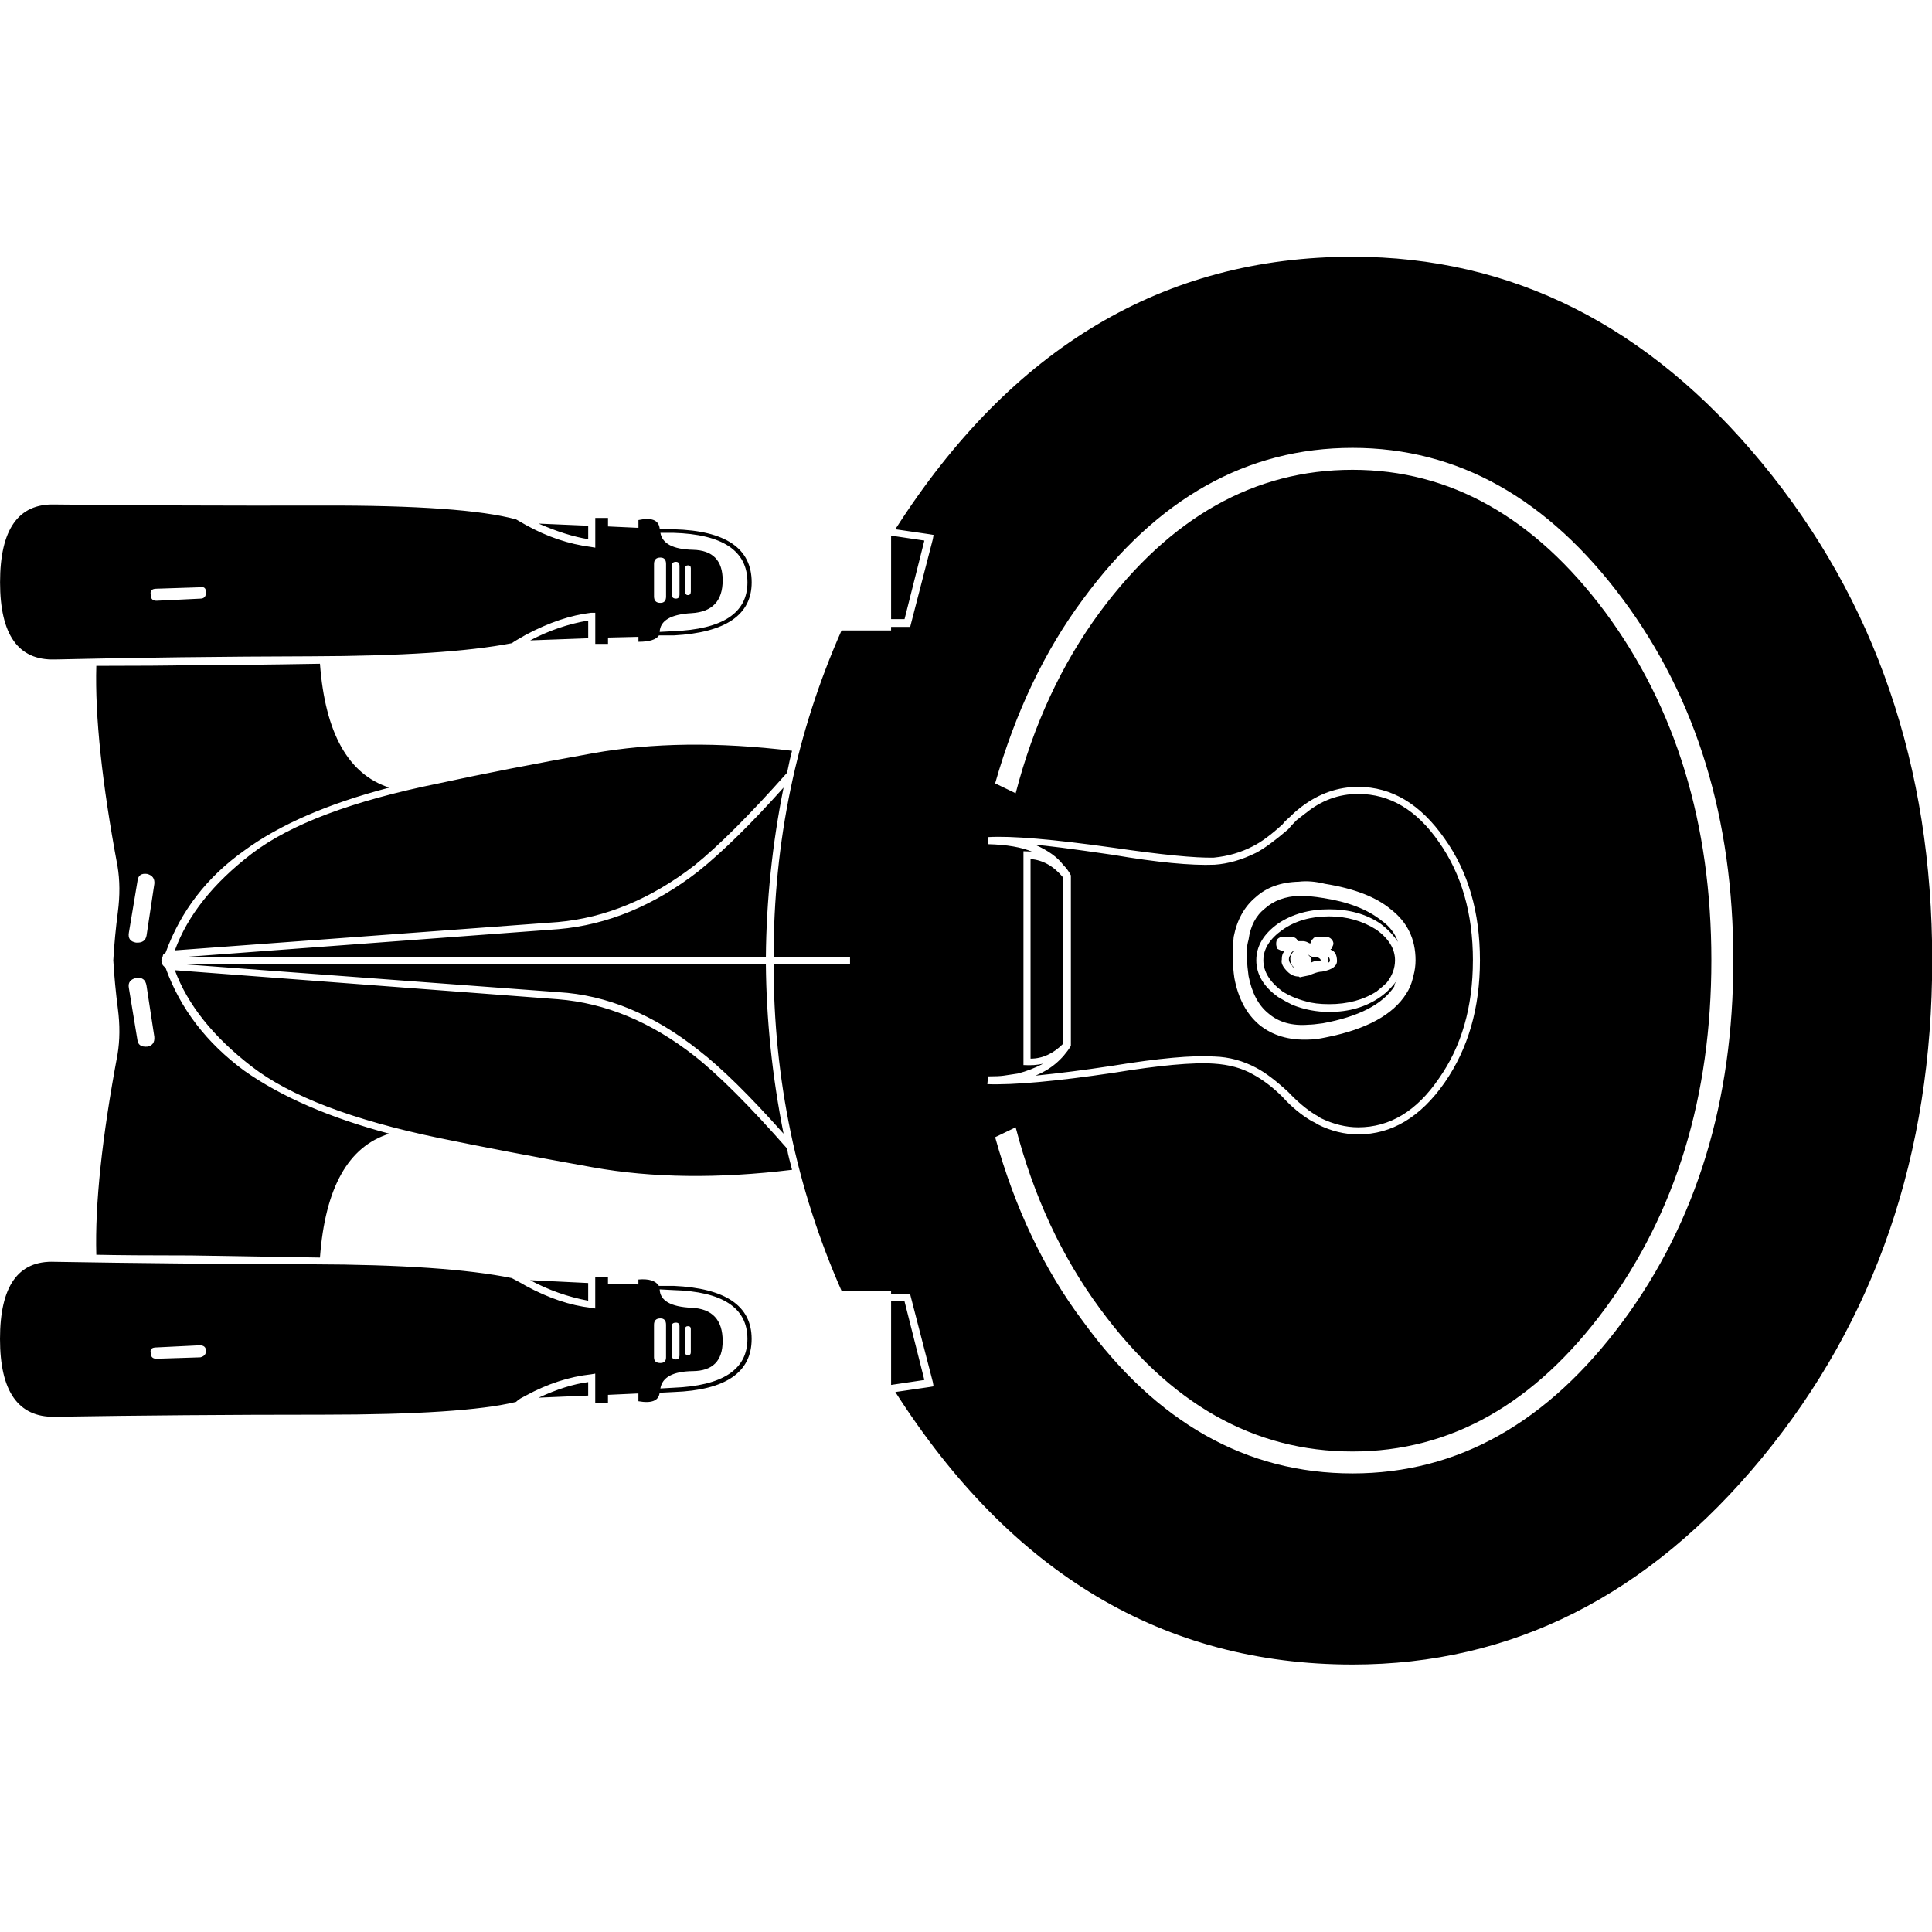 <?xml version="1.0" encoding="UTF-8"?>
<svg version="1.1" viewBox="0 0 24 24" xmlns="http://www.w3.org/2000/svg" xmlns:cc="http://creativecommons.org/ns#" xmlns:dc="http://purl.org/dc/elements/1.1/" xmlns:rdf="http://www.w3.org/1999/02/22-rdf-syntax-ns#">
 <title>USS Enterprise NCC-1701</title>
 <g transform="matrix(.246 0 0 .246 -.351 2.311)">
   <path transform="rotate(90 50.214 39.115)" d="m50.196-9.67c-9.793 0-18.162 2.865-25.108 8.596-6.946 5.73-10.418 12.622-10.418 20.676 0 9.531 4.587 17.227 13.76 23.088l0.25-1.716 0.036-0.214 0.214 0.036 4.289 1.108 0.143 0.036v0.965h0.179v2.502c5.17 2.287 10.674 3.431 16.512 3.431v-3.86h0.322v3.86c5.814 0 11.318-1.144 16.512-3.431v-2.502h0.179v-0.965l0.143-0.036 4.289-1.108 0.214-0.036 0.036 0.214 0.25 1.716c9.173-5.861 13.76-13.558 13.76-23.088 0-8.053-3.479-14.945-10.436-20.676-6.957-5.73-15.333-8.596-25.126-8.596zm23.053 94.819c-0.071-4.289-0.107-8.804-0.107-13.546s-0.214-7.994-0.643-9.757c-0.071-0.071-0.131-0.149-0.179-0.232-0.048-0.083-0.095-0.173-0.143-0.268-0.596-1.096-0.953-2.192-1.072-3.288l-0.036-0.214h1.501v-0.643h-0.429l-0.071-1.537h0.393c0.119-0.667-0.024-1.025-0.429-1.072l-0.036-0.715c-0.095-2.621-0.989-3.931-2.68-3.931-1.668 0-2.561 1.31-2.68 3.931v0.751c-0.262 0.167-0.369 0.512-0.322 1.036h0.25l-0.036 1.537h-0.322v0.643h1.573l-0.036 0.214c-0.119 1.048-0.488 2.144-1.108 3.288-0.048 0.071-0.179 0.31-0.393 0.715-0.453 2.216-0.685 5.587-0.697 10.115s-0.054 8.852-0.125 12.974c-0.071 1.835 1.227 2.752 3.896 2.752 2.645 0 3.955-0.917 3.931-2.752zm-4.432-32.131h1.179c0.095 0 0.143 0.048 0.143 0.143 0 0.095-0.048 0.143-0.143 0.143h-1.179c-0.095 0-0.143-0.048-0.143-0.143 0-0.095 0.048-0.143 0.143-0.143zm-0.143 0.572h1.465c0.143 0 0.214 0.06 0.214 0.179 0 0.143-0.071 0.214-0.214 0.214h-1.465c-0.119 0-0.179-0.071-0.179-0.214 0-0.119 0.06-0.179 0.179-0.179zm-0.071 0.679h1.644c0.191 0 0.286 0.095 0.286 0.286 0 0.214-0.095 0.322-0.286 0.322h-1.644c-0.214 0-0.322-0.107-0.322-0.322 0-0.191 0.107-0.286 0.322-0.286zm1.322 23.231c0.167 0 0.274 0.095 0.322 0.286l0.071 2.216c0 0.191-0.095 0.286-0.286 0.286-0.191 0.048-0.286-0.048-0.286-0.286l-0.107-2.18c0-0.214 0.095-0.322 0.286-0.322zm-1.144 0c-0.167 0-0.274 0.095-0.322 0.286l-0.071 2.216c0 0.191 0.095 0.286 0.286 0.286 0.214 0.048 0.322-0.048 0.322-0.286l0.071-2.18c0-0.214-0.095-0.322-0.286-0.322zm3.038-22.945c-0.572-0.095-0.864-0.643-0.876-1.644-0.012-1.001-0.518-1.501-1.519-1.501-1.072 0-1.632 0.524-1.68 1.573-0.048 1.048-0.357 1.585-0.929 1.608l0.036-0.679c0.071-2.502 0.894-3.753 2.466-3.753 1.549 0 2.371 1.251 2.466 3.753zm0.465 6.147-0.107-2.502h-0.679c0.095 0.739 0.357 1.573 0.786 2.502zm-5.79-2.502-0.143 2.931c0.5-0.929 0.846-1.906 1.036-2.931zm-31.487 26.948c-0.095-4.122-0.149-8.447-0.161-12.974-0.012-4.527-0.232-7.899-0.661-10.115-0.071-0.095-0.214-0.334-0.429-0.715-0.619-1.167-0.988-2.264-1.108-3.288v-0.214h1.573v-0.643h-0.322l-0.036-1.537h0.25c0-0.548-0.107-0.894-0.322-1.036v-0.751c-0.143-2.621-1.036-3.931-2.68-3.931-1.716 0-2.609 1.31-2.68 3.931l-0.036 0.715c-0.429 0.048-0.572 0.405-0.429 1.072h0.393l-0.071 1.537h-0.429v0.643h1.501l-0.036 0.214c-0.143 1.12-0.512 2.216-1.108 3.288-0.024 0.048-0.119 0.214-0.286 0.5-0.477 1.763-0.709 5.016-0.697 9.757 0.012 4.742-6e-3 9.257-0.054 13.546-0.048 1.835 1.263 2.752 3.931 2.752 2.645 0 3.943-0.917 3.896-2.752zm-3.431-32.131c0.119 0 0.179 0.048 0.179 0.143 0 0.095-0.06 0.143-0.179 0.143h-1.179c-0.095 0-0.143-0.048-0.143-0.143 0-0.095 0.048-0.143 0.143-0.143zm0.143 0.572c0.143 0 0.214 0.06 0.214 0.179 0 0.143-0.071 0.214-0.214 0.214h-1.43c-0.143 0-0.214-0.071-0.214-0.214 0-0.119 0.071-0.179 0.214-0.179zm0.107 0.679c0.214 0 0.322 0.095 0.322 0.286 0 0.214-0.107 0.322-0.322 0.322h-1.644c-0.214 0-0.322-0.107-0.322-0.322 0-0.191 0.107-0.286 0.322-0.286zm-1.322 23.231c-0.214 0-0.322 0.095-0.322 0.286l-0.071 2.216c-0.048 0.191 0.036 0.286 0.25 0.286 0.191 0.048 0.31-0.048 0.357-0.286l0.071-2.18c0-0.214-0.095-0.322-0.286-0.322zm1.108 0c0.214 0 0.322 0.095 0.322 0.286l0.107 2.216c0 0.191-0.095 0.286-0.286 0.286-0.214 0.048-0.322-0.048-0.322-0.286l-0.071-2.18c-0.048-0.214 0.036-0.322 0.25-0.322zm-3.002-22.945v-0.643c0.071-2.502 0.905-3.753 2.502-3.753 1.549 0 2.371 1.251 2.466 3.753l0.036 0.679c-0.572-0.024-0.888-0.56-0.947-1.608-0.06-1.048-0.614-1.573-1.662-1.573-1.001 0-1.513 0.5-1.537 1.501-0.024 1.001-0.31 1.549-0.858 1.644zm-0.465 6.147c0.405-0.929 0.667-1.763 0.786-2.502h-0.679zm5.79-2.502h-0.894c0.167 1.001 0.5 1.978 1.001 2.931zm26.841-10.293c-0.191 0.048-0.375 0.095-0.554 0.143-0.179 0.048-0.351 0.083-0.518 0.107-2.144 1.882-3.705 3.443-4.682 4.682-1.716 2.192-2.669 4.491-2.859 6.898l-1.465 19.336c1.739-0.643 3.36-1.936 4.861-3.878 1.501-1.942 2.704-5.093 3.61-9.453 0.453-2.192 0.947-4.783 1.483-7.774 0.536-2.99 0.578-6.344 0.125-10.061zm-10.722 30.987v-29.665c-2.859-0.024-5.718-0.322-8.578-0.894 1.811 1.62 3.217 3.05 4.217 4.289 1.739 2.24 2.716 4.599 2.931 7.077zm0.322-29.665v29.665l1.43-19.193c0.143-2.43 1.12-4.789 2.931-7.077 0.882-1.144 2.287-2.573 4.217-4.289-2.883 0.572-5.742 0.87-8.578 0.894zm-2.109 10.508c-0.214-2.406-1.167-4.706-2.859-6.898-1.001-1.239-2.561-2.8-4.682-4.682-0.118-0.024-0.345-0.071-0.679-0.143l-0.429-0.107c-0.453 3.717-0.411 7.071 0.125 10.061 0.536 2.99 1.042 5.582 1.519 7.774 0.881 4.36 2.067 7.511 3.556 9.453 1.489 1.942 3.115 3.235 4.879 3.878zm10.686 8.506c-0.809 3.026-1.87 5.468-3.181 7.327-1.406 1.906-3.133 3.229-5.182 3.967l-0.143 0.143c-0.095 0.048-0.179 0.071-0.25 0.071-0.048 0-0.119-0.024-0.214-0.071-0.048 0-0.083-0.018-0.107-0.054-0.024-0.036-0.048-0.066-0.071-0.089-2.097-0.762-3.812-2.085-5.147-3.967-1.31-1.787-2.371-4.229-3.181-7.327-0.667 2.073-2.752 3.24-6.255 3.503 0.048 2.764 0.071 4.932 0.071 6.505 0.024 1.072 0.036 2.669 0.036 4.789 2.55 0.071 5.921-0.286 10.115-1.072 0.715-0.119 1.483-0.125 2.305-0.018 0.822 0.107 1.638 0.185 2.448 0.232 0.81-0.048 1.626-0.125 2.448-0.232 0.822-0.107 1.59-0.101 2.305 0.018 4.193 0.786 7.565 1.144 10.115 1.072 0.024-1.048 0.036-2.645 0.036-4.789 0.048-2.954 0.083-5.123 0.107-6.505-3.526-0.262-5.611-1.43-6.255-3.503zm-10.007 12.259c0.262 0.048 0.381 0.226 0.357 0.536-0.048 0.286-0.214 0.405-0.5 0.357l-2.573-0.429c-0.31-0.024-0.441-0.191-0.393-0.5 0.071-0.262 0.238-0.381 0.5-0.357zm2.645 0.894c-0.262 0.048-0.429-0.071-0.5-0.357-0.048-0.31 0.083-0.488 0.393-0.536l2.573-0.393c0.286-0.024 0.453 0.095 0.5 0.357 0.024 0.31-0.095 0.477-0.357 0.5zm-2.252-59.615v-0.071c-0.119 0-0.191-0.036-0.214-0.107-0.071-0.024-0.107-0.107-0.107-0.25v-0.429c0-0.095 0.036-0.179 0.107-0.25 0.071-0.071 0.155-0.107 0.25-0.107 0.024 0 0.107 0.036 0.25 0.107 0 0.024 6e-3 0.036 0.018 0.036h0.018c0.071-0.214 0.262-0.322 0.572-0.322 0.262 0 0.441 0.25 0.536 0.751 0 0.095 0.024 0.214 0.071 0.357s0.083 0.226 0.107 0.25c0.071 0.357 0.107 0.524 0.107 0.5 0 0.024-0.012 0.048-0.036 0.071 0 0.214-0.083 0.405-0.25 0.572-0.236 0.238-0.439 0.334-0.608 0.286h-0.036c-0.143 0-0.262-0.036-0.357-0.107h-0.036v0.071c0 0.024-0.036 0.107-0.107 0.25-0.095 0.048-0.179 0.071-0.25 0.071-0.119 0-0.202-0.024-0.25-0.071-0.071-0.071-0.107-0.155-0.107-0.25v-0.465c0-0.095 0.036-0.179 0.107-0.25l0.036-0.018c0.023-0.012 0.047-0.03 0.071-0.054v-0.25c0-0.095 0.036-0.203 0.107-0.322zm0.357 0.751c0.048 0.119 0.131 0.191 0.25 0.214 0.048 0.048 0.119 0.071 0.214 0.071 0.095 0 0.203-0.06 0.322-0.179 0.048 0 0.071-0.024 0.071-0.071-0.119 0.119-0.262 0.179-0.429 0.179-0.071 0-0.155-0.024-0.25-0.071-0.048-0.024-0.107-0.071-0.179-0.143zm0.643-1.68c-0.048-0.071-0.083-0.107-0.107-0.107-0.119 0-0.191 0.036-0.214 0.107 0.024-0.024 0.083-0.036 0.179-0.036 0.071 0 0.119 0.012 0.143 0.036zm-0.143 0.822c0.048 0 0.083 0.012 0.107 0.036v-0.036c-0.048-0.095-0.071-0.179-0.071-0.25 0-0.143-0.012-0.214-0.036-0.214-0.048 0-0.095 0.048-0.143 0.143v0.214c-0.048 0.095-0.071 0.155-0.071 0.179-0.024 0.024-0.042 0.048-0.054 0.071l-0.018 0.036 0.036-0.036c0.095-0.095 0.179-0.143 0.25-0.143zm0-8.149c-2.359 0-4.348 0.572-5.969 1.716-1.62 1.12-2.43 2.478-2.43 4.074 0 0.977 0.322 1.859 0.965 2.645-0.024-0.026 0.095 0.129 0.357 0.465 0.191 0.191 0.345 0.334 0.465 0.429 0.572 0.667 0.965 1.203 1.179 1.608 0.357 0.715 0.56 1.418 0.608 2.109 0.048 1.191-0.119 2.907-0.5 5.147-0.31 2.12-0.477 3.419-0.5 3.896 0.286-0.643 0.62-1.108 1.001-1.394 0.167-0.165 0.345-0.296 0.536-0.393h8.613c0.691 0.429 1.191 1.025 1.501 1.787-0.119-1.191-0.286-2.49-0.5-3.896-0.381-2.335-0.536-4.039-0.465-5.111v-0.036c0.024-0.739 0.214-1.441 0.572-2.109 0.238-0.453 0.643-0.989 1.215-1.608 0.5-0.477 0.882-0.929 1.144-1.358 0.024-0.048 0.048-0.089 0.071-0.125l0.107-0.161c0.31-0.643 0.465-1.275 0.465-1.894 0-1.596-0.822-2.954-2.466-4.074-1.62-1.144-3.61-1.716-5.969-1.716zm-4.182 20.694c-0.572 0.476-0.882 1.024-0.929 1.644h10.079c0-0.596-0.25-1.144-0.751-1.644zm9.471 2.002h-10.794c0-0.214 0.012-0.369 0.036-0.465-0.238 0.548-0.369 1.299-0.393 2.252h-0.357c-0.071-1.167 0.107-3.276 0.536-6.326 0.357-2.454 0.524-4.146 0.5-5.075-0.071-0.715-0.262-1.37-0.572-1.966-0.214-0.429-0.584-0.929-1.108-1.501-0.095-0.071-0.179-0.149-0.25-0.232-0.071-0.083-0.143-0.161-0.214-0.232-0.071-0.071-0.143-0.149-0.214-0.232-0.071-0.083-0.143-0.173-0.214-0.268-0.667-0.881-1.001-1.834-1.001-2.859 0-1.692 0.87-3.145 2.609-4.36 1.668-1.191 3.717-1.787 6.147-1.787 2.406 0 4.468 0.596 6.183 1.787 1.739 1.215 2.609 2.669 2.609 4.36 0 0.691-0.167 1.37-0.5 2.037-0.048 0.071-0.083 0.131-0.107 0.179l-0.071 0.143c-0.31 0.524-0.715 1.013-1.215 1.465-0.477 0.477-0.858 0.977-1.144 1.501-0.31 0.548-0.488 1.203-0.536 1.966-0.071 1.048 0.083 2.74 0.465 5.075 0.429 2.907 0.62 5.027 0.572 6.362l-0.393-0.036c0-0.357-0.012-0.62-0.036-0.786-0.048-0.334-0.083-0.572-0.107-0.715-0.119-0.453-0.286-0.882-0.5-1.287 0.071 0.286 0.095 0.62 0.071 1.001zm-4.503-19.693c0.071 0 0.119 0.012 0.143 0.036 0.286 0.071 0.536 0.179 0.751 0.322 1.072 0.667 1.811 2.025 2.216 4.074 0.071 0.334 0.107 0.608 0.107 0.822 0.048 1.025-0.203 1.87-0.751 2.538-0.548 0.643-1.334 1.06-2.359 1.251-0.334 0.048-0.62 0.071-0.858 0.071-0.286 0.024-0.691 0.012-1.215-0.036-0.858-0.167-1.525-0.536-2.002-1.108-0.5-0.548-0.762-1.275-0.786-2.18-0.048-0.405-0.012-0.846 0.107-1.322 0.238-1.477 0.667-2.585 1.287-3.324 0.643-0.834 1.501-1.251 2.573-1.251 0.26 0 0.522 0.036 0.786 0.107zm0 8.328c0.858-0.167 1.489-0.5 1.894-1.001 0.453-0.524 0.643-1.203 0.572-2.037 0-0.143-0.024-0.381-0.071-0.715-0.334-1.811-0.953-3.014-1.859-3.61-0.071 0-0.131-0.018-0.179-0.054-0.048-0.036-0.095-0.066-0.143-0.089 0.357 0.262 0.643 0.548 0.858 0.858 0.5 0.715 0.751 1.573 0.751 2.573 0 0.643-0.119 1.263-0.357 1.859-0.119 0.238-0.25 0.477-0.393 0.715-0.524 0.739-1.144 1.108-1.859 1.108-0.715 0-1.334-0.369-1.859-1.108-0.477-0.715-0.715-1.573-0.715-2.573 0-1.001 0.238-1.859 0.715-2.573 0.286-0.381 0.596-0.679 0.929-0.894-0.429 0.143-0.786 0.417-1.072 0.822-0.572 0.715-0.953 1.704-1.144 2.966-0.071 0.429-0.107 0.822-0.107 1.179 0.024 0.715 0.238 1.299 0.643 1.751 0.357 0.453 0.882 0.727 1.573 0.822 0.334 0.095 0.679 0.119 1.036 0.071 0.188 0 0.45-0.024 0.786-0.071zm1.287-2.895c0.095-0.31 0.143-0.703 0.143-1.179 0-0.929-0.214-1.728-0.643-2.395-0.191-0.238-0.334-0.405-0.429-0.5-0.357-0.286-0.739-0.429-1.144-0.429-0.572 0-1.084 0.31-1.537 0.929-0.453 0.715-0.679 1.513-0.679 2.395 0 0.929 0.226 1.716 0.679 2.359s0.965 0.965 1.537 0.965c0.572 0 1.096-0.322 1.573-0.965 0.214-0.334 0.381-0.727 0.5-1.179zm16.155-16.012c5.123 3.788 7.684 8.339 7.684 13.653 0 5.361-2.561 9.9-7.684 13.617-2.597 1.954-5.694 3.431-9.293 4.432l-0.5-1.036c3.479-0.905 6.529-2.323 9.15-4.253 4.813-3.526 7.22-7.779 7.22-12.759 0-4.956-2.406-9.209-7.22-12.759-4.861-3.574-10.722-5.361-17.584-5.361-6.886 0-12.747 1.787-17.584 5.361-4.789 3.574-7.184 7.827-7.184 12.759 0 4.956 2.395 9.209 7.184 12.759 2.621 1.93 5.671 3.348 9.15 4.253l-0.5 1.036c-3.598-1.025-6.695-2.502-9.293-4.432-5.099-3.741-7.649-8.28-7.649-13.617 0-5.313 2.55-9.864 7.649-13.653 5.004-3.717 11.08-5.575 18.228-5.575 7.124 0 13.2 1.859 18.228 5.575zm-35.455 36.956v-0.679l-3.967-1.001-0.25 1.68zm38.671 0-0.25-1.68-3.967 1.001v0.679z"/>
 </g>
</svg>
